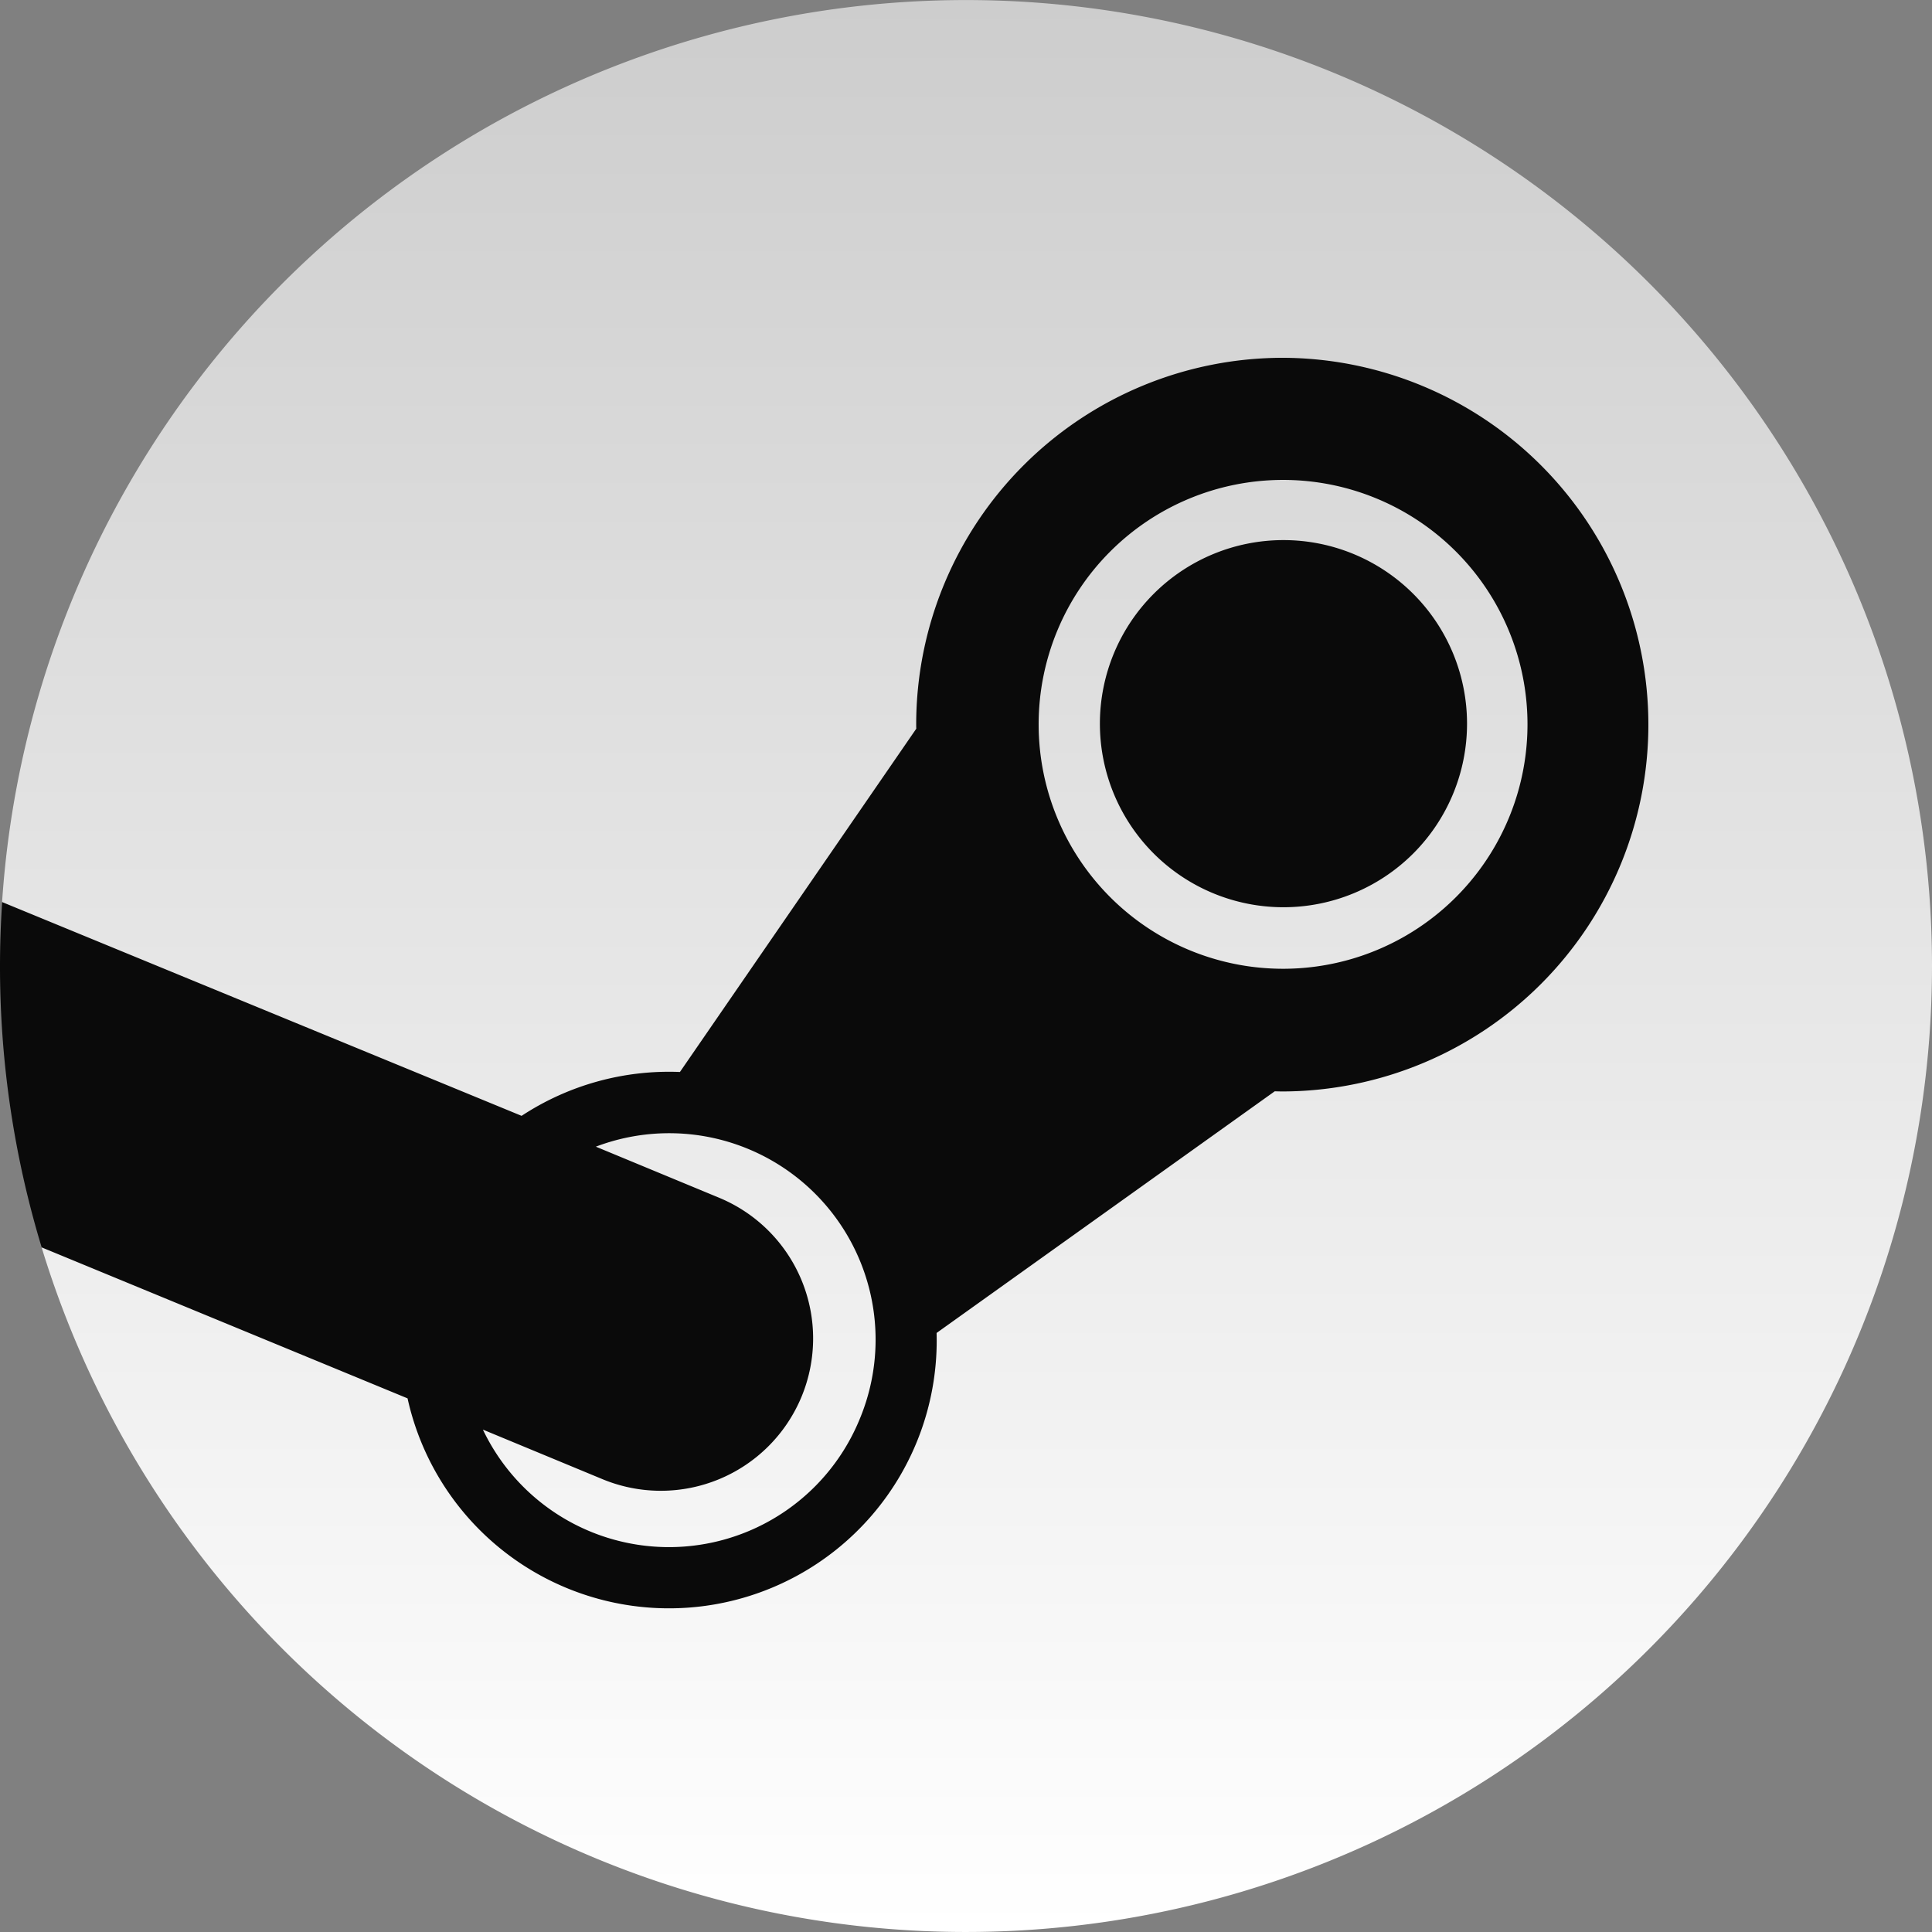 <svg xmlns="http://www.w3.org/2000/svg" xmlns:xlink="http://www.w3.org/1999/xlink" viewBox="0 0 200 200"><rect x="0" y="0" width="200" height="200" fill="#808080" stroke="none"/><defs><linearGradient id="a" x1="100.108" y1="200" x2="100.108" gradientUnits="userSpaceOnUse"><stop offset="0" stop-color="#fff"/><stop offset="1" stop-color="#cdcdcd"/></linearGradient></defs><path d="M200,100A100.016,100.016,0,0,1,4.309,129.129l6.415-18.305L.216,93.378A100.002,100.002,0,0,1,200,100Z" fill="url(#a)"/><path d="M132.892,37.039A37.975,37.975,0,0,0,94.844,74.94c0,.168,0,.336.009.494L70.386,110.972a27.795,27.795,0,0,0-16.391,4.54L.223,93.383C.08,95.571,0,97.776,0,100a99.981,99.981,0,0,0,4.315,29.13l37.875,15.628a27.715,27.715,0,0,0,54.766-6.771l35.005-25.016c.283.009.575.017.858.017a37.975,37.975,0,0,0,.073-75.949ZM88.974,146.955A21.332,21.332,0,0,1,49.99,147.993l12.362,5.123v0h-.002a15.768,15.768,0,0,0,12.112-29.118l-12.779-5.295A21.369,21.369,0,0,1,88.974,146.955Zm43.845-46.668A25.303,25.303,0,1,1,158.126,74.938l0.0.049A25.303,25.303,0,0,1,132.819,100.287Z" fill="#0a0a0a"/><path d="M113.861,74.9a19.003,19.003,0,1,1,0,.028Z" fill="#0a0a0a"/></svg>